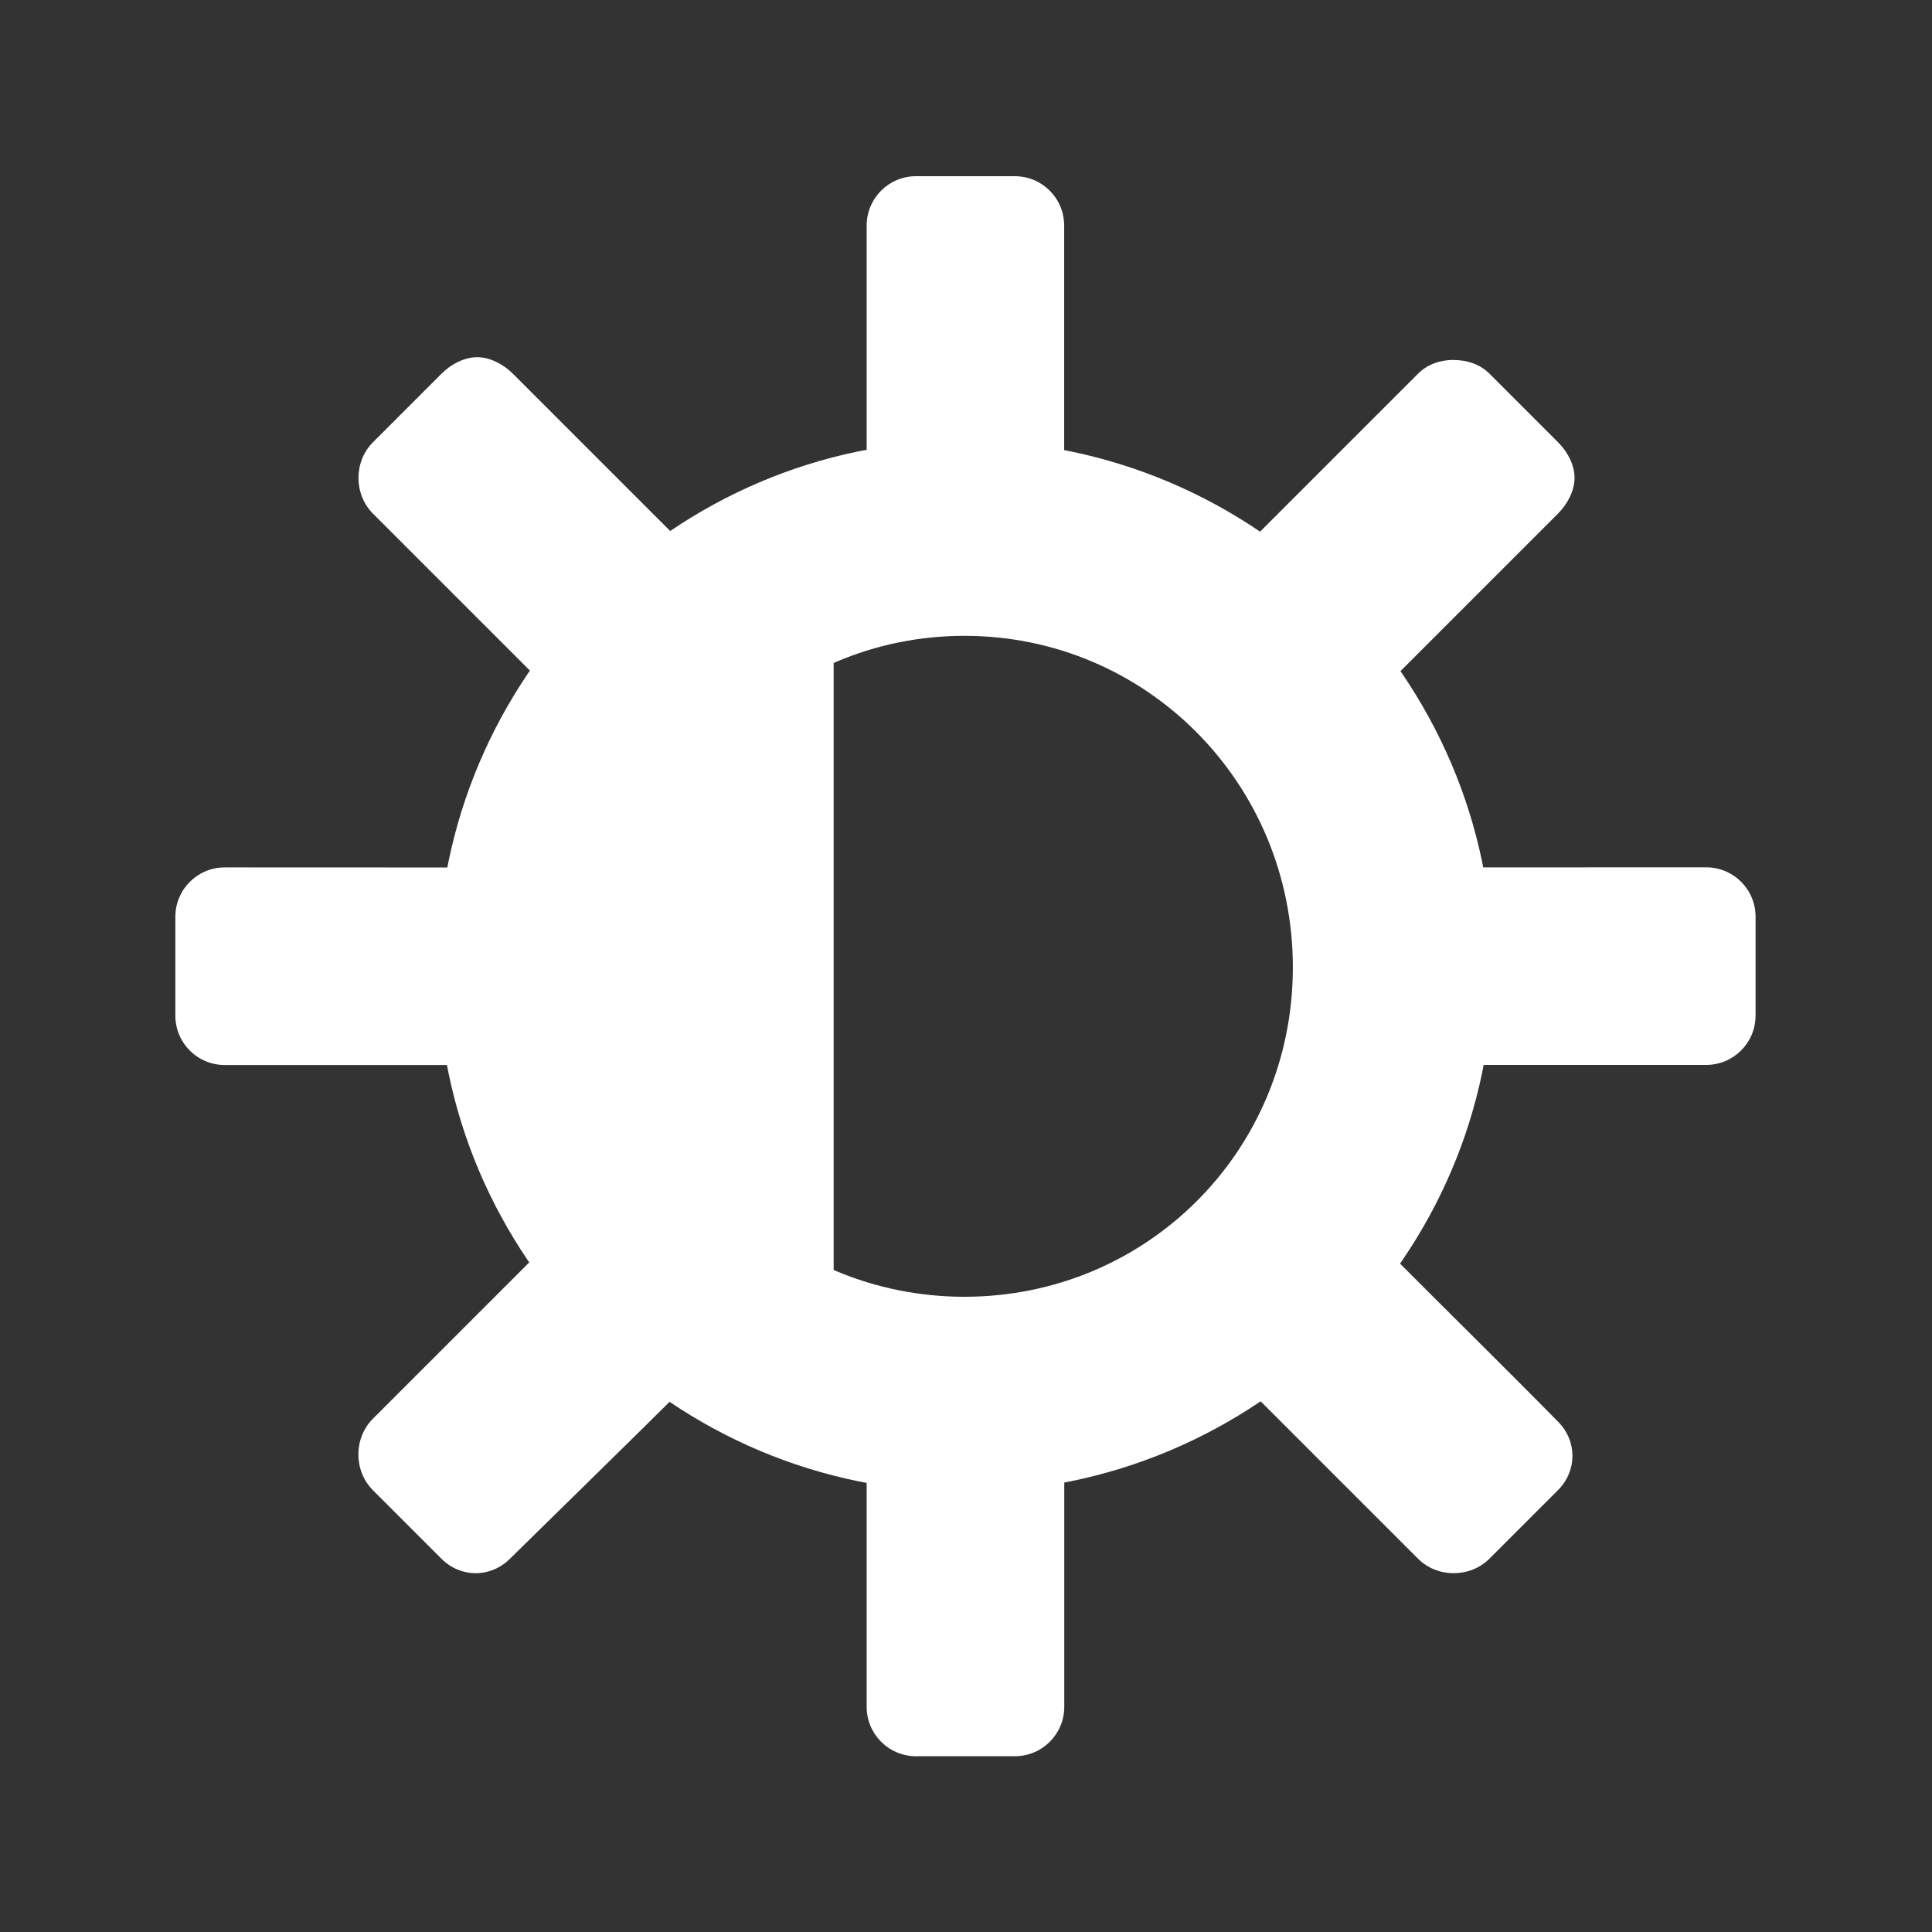 <svg viewBox="0 0 48 48" xmlns="http://www.w3.org/2000/svg">
 <rect x="0" y="0" width="48" height="48" fill="#333333" stroke="none"/>
 <g transform="matrix(2.181 0 0 2.181 91.18 -9.243)" fill="#ffffff">
  <path d="m-32.31 15.381v-4.851c-2.367 0-2.5 2.186-2.5 4.851s0.133 4.851 2.5 4.851z" color="#ffffff"/>
  <path d="m-31.371 6.245c-0.311 0-0.563 0.251-0.563 0.563v2.662c0.363-0.069 0.743-0.125 1.125-0.125 0.393 0 0.752 0.052 1.125 0.125v-2.662c0-0.311-0.251-0.563-0.563-0.563zm-5 2.062c-0.144 0-0.296 0.077-0.406 0.188l-0.781 0.781c-0.22 0.22-0.22 0.592 0 0.813l1.881 1.881c0.427-0.623 0.968-1.169 1.594-1.594l-1.881-1.881c-0.11-0.11-0.263-0.188-0.406-0.188zm11.125 0.031c-0.148 0-0.296 0.046-0.406 0.156l-1.881 1.881c0.625 0.427 1.167 0.971 1.594 1.594l1.881-1.881c0.11-0.11 0.188-0.263 0.188-0.406 0-0.144-0.077-0.296-0.188-0.406l-0.781-0.781c-0.11-0.11-0.258-0.156-0.406-0.156zm-14 5.781c-0.311 0-0.563 0.251-0.563 0.563v1.125c0 0.311 0.251 0.563 0.563 0.563h2.662c-0.068-0.36-0.125-0.746-0.125-1.125 0-0.39 0.053-0.755 0.125-1.125zm14.213 0c0.073 0.37 0.125 0.735 0.125 1.125 0 0.379-0.056 0.765-0.125 1.125h2.662c0.311 0 0.563-0.251 0.563-0.563v-1.125c0-0.311-0.251-0.563-0.563-0.563zm-10.645 4.4-1.881 1.881c-0.22 0.22-0.22 0.592 0 0.813l0.781 0.781c0.22 0.22 0.561 0.22 0.781 0 0.605-0.594 1.312-1.285 1.913-1.881-0.626-0.423-1.166-0.973-1.594-1.594zm9.707 0c-0.425 0.614-0.943 1.173-1.563 1.594l1.881 1.881c0.22 0.22 0.592 0.22 0.813 0l0.781-0.781c0.22-0.22 0.22-0.561 0-0.781-0.6-0.61-1.31-1.307-1.912-1.913zm-5.963 2.5v2.662c0 0.311 0.251 0.563 0.563 0.563h1.125c0.311 0 0.563-0.251 0.563-0.563v-2.662c-0.373 0.072-0.732 0.125-1.125 0.125-0.382 0-0.762-0.057-1.125-0.125z" color="#ffffff"/>
  <path d="m-30.82 9.257c-3.315 0-6 2.714-6 6s2.685 5.977 6 5.977 6.02-2.69 6.02-5.977c0-3.286-2.709-6-6.02-6zm0 2.224c2.07 0 3.741 1.678 3.741 3.776s-1.671 3.753-3.741 3.753-3.741-1.654-3.741-3.753c0-2.098 1.671-3.776 3.741-3.776z" color="#ffffff"/>
 </g>
</svg>

